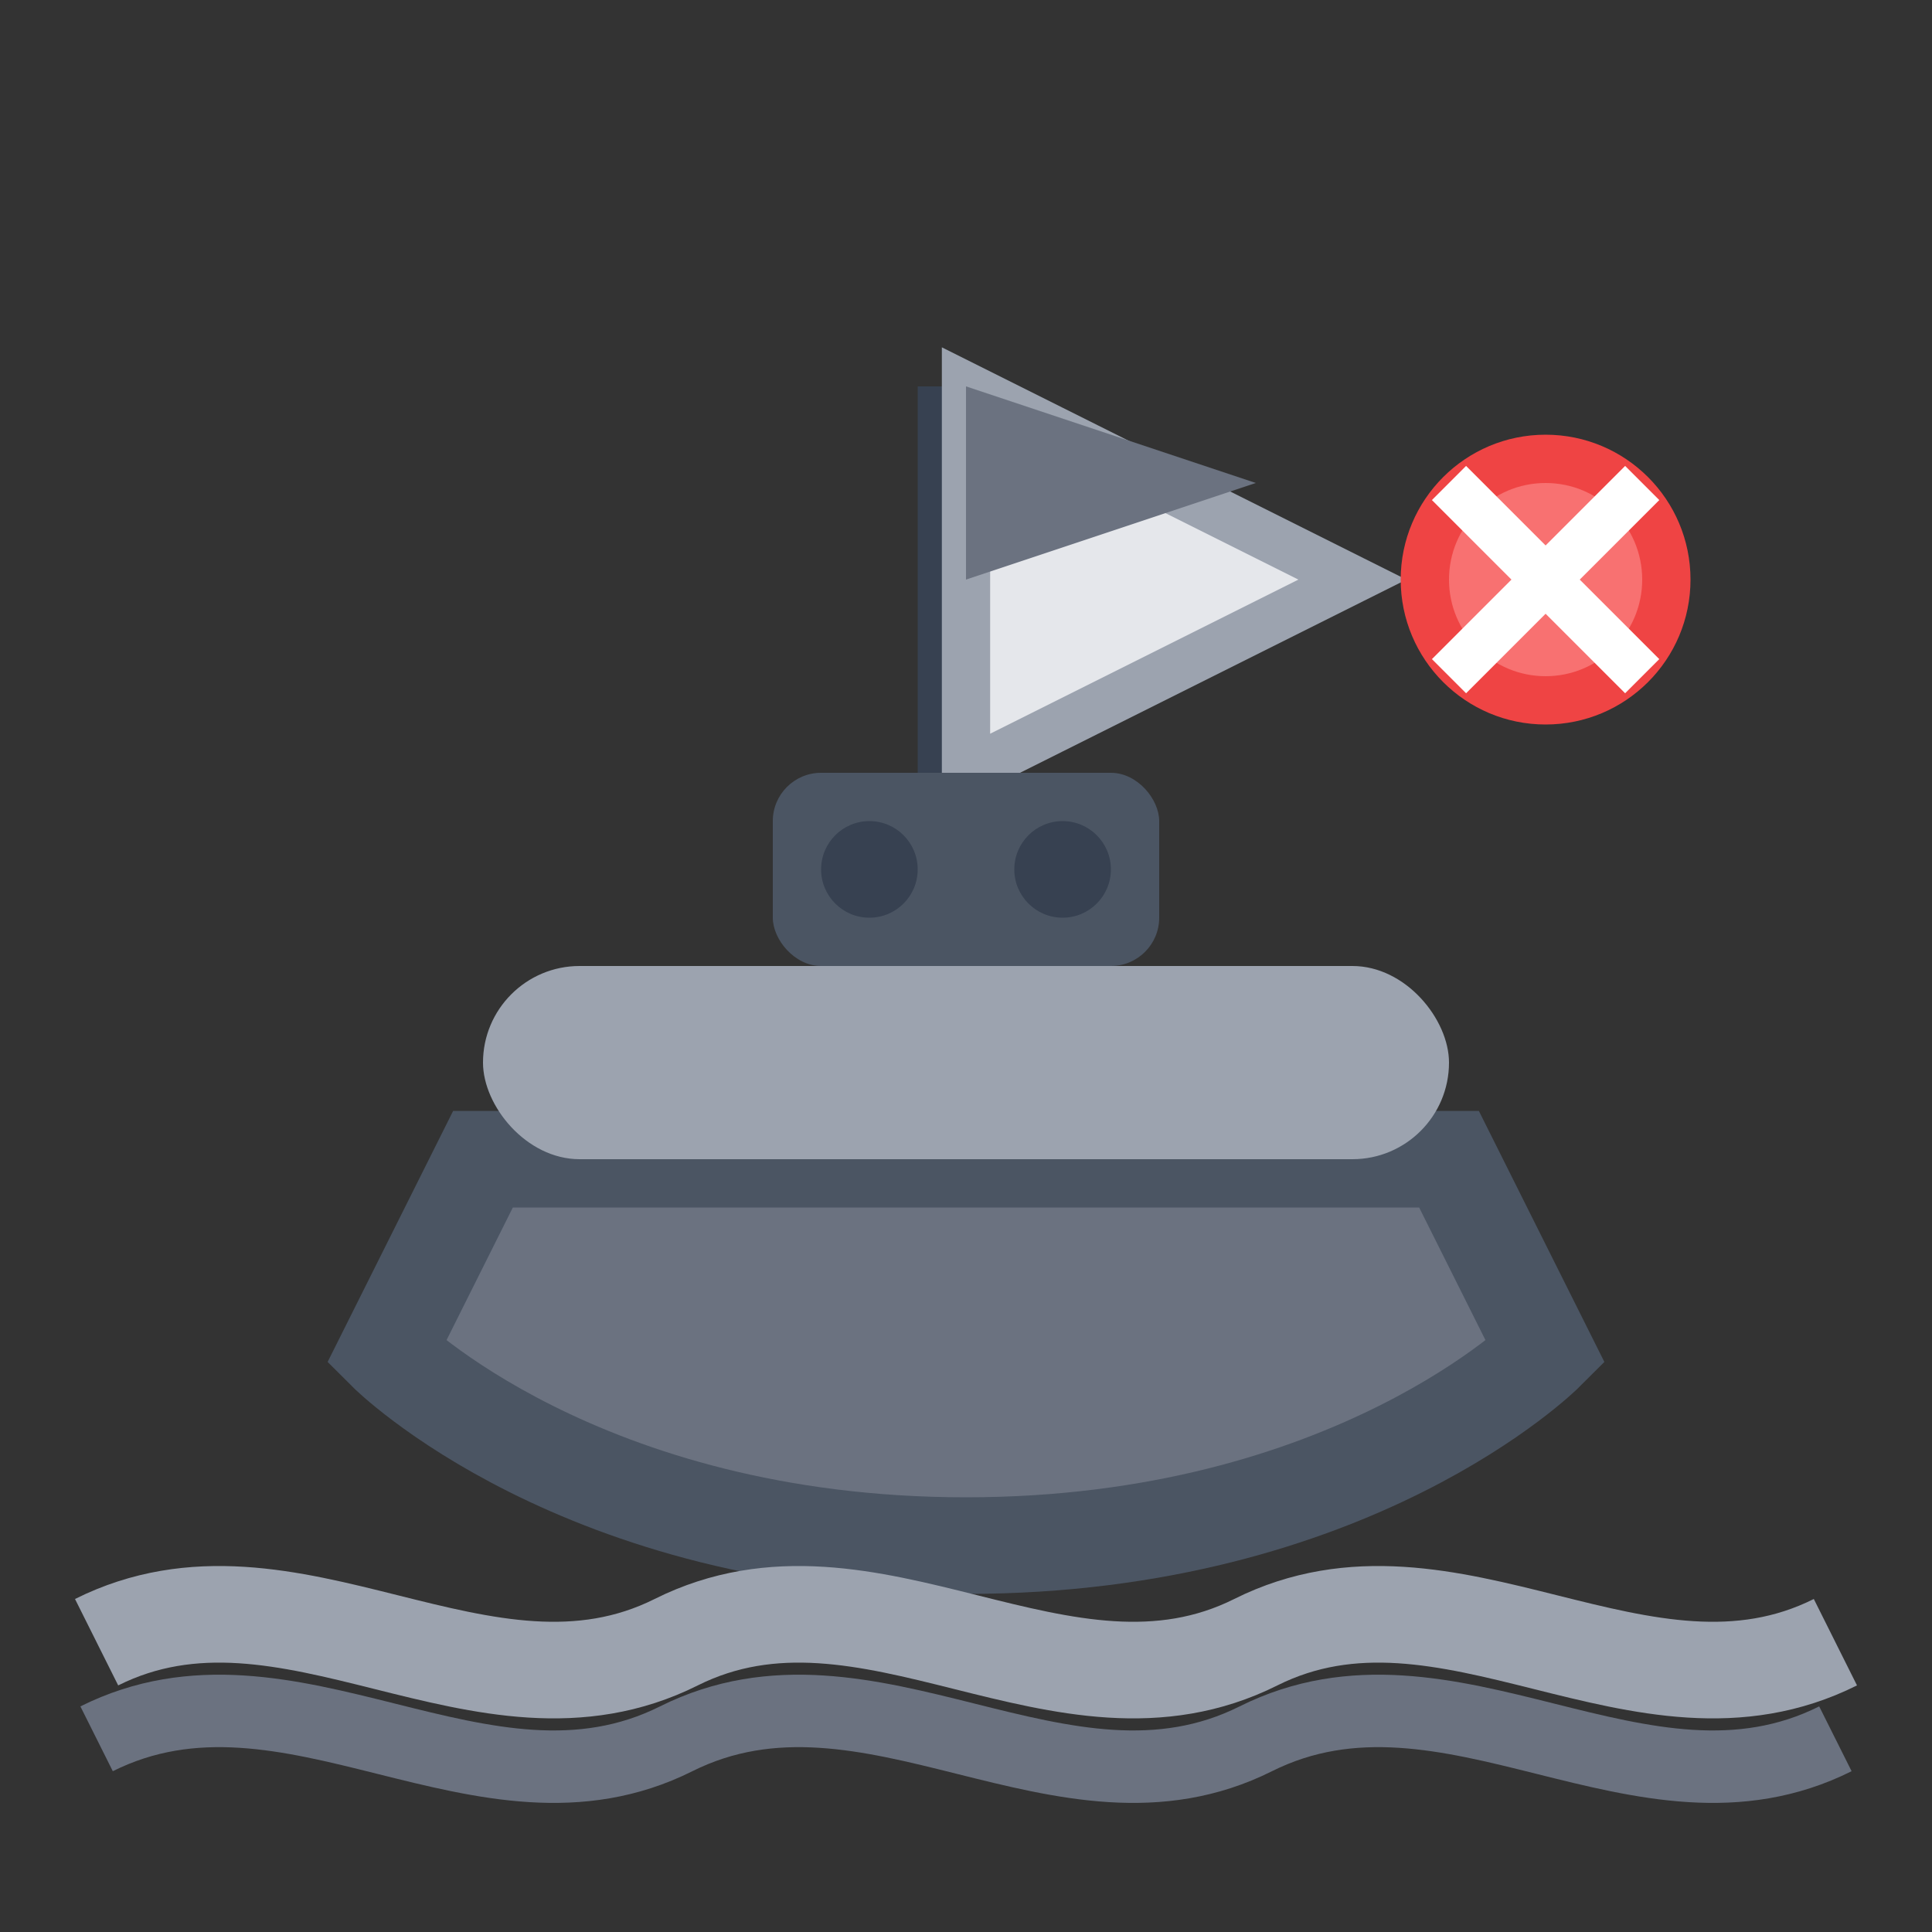 <svg width="40" height="40" viewBox="0 0 40 40" fill="none" xmlns="http://www.w3.org/2000/svg">
  <rect x="0" y="0" width="40" height="40" fill="#333333" stroke="none"/>
  <!-- Ship hull - offline state (gray) -->
  <path d="M8 28C8 28 12 32 20 32C28 32 32 28 32 28L30 24H10L8 28Z" fill="#6B7280" stroke="#4B5563" stroke-width="2"/>
  
  <!-- Ship deck -->
  <rect x="10" y="20" width="20" height="4" rx="2" fill="#9CA3AF"/>
  
  <!-- Ship mast -->
  <line x1="20" y1="8" x2="20" y2="20" stroke="#374151" stroke-width="2"/>
  
  <!-- Ship sail -->
  <path d="M20 8L28 12L20 16V8Z" fill="#E5E7EB" stroke="#9CA3AF" stroke-width="1"/>
  
  <!-- Ship flag - offline (gray) -->
  <path d="M20 8L26 10L20 12V8Z" fill="#6B7280"/>
  
  <!-- Ship cabin -->
  <rect x="16" y="16" width="8" height="4" rx="1" fill="#4B5563"/>
  
  <!-- Ship windows - offline (dark) -->
  <circle cx="18" cy="18" r="1" fill="#374151"/>
  <circle cx="22" cy="18" r="1" fill="#374151"/>
  
  <!-- Offline indicator -->
  <circle cx="32" cy="12" r="3" fill="#EF4444"/>
  <circle cx="32" cy="12" r="2" fill="#F87171"/>
  
  <!-- Offline cross -->
  <line x1="30" y1="10" x2="34" y2="14" stroke="#FFFFFF" stroke-width="1"/>
  <line x1="34" y1="10" x2="30" y2="14" stroke="#FFFFFF" stroke-width="1"/>
  
  <!-- Water waves -->
  <path d="M2 34C6 32 10 36 14 34C18 32 22 36 26 34C30 32 34 36 38 34" stroke="#9CA3AF" stroke-width="2" fill="none"/>
  <path d="M2 36C6 34 10 38 14 36C18 34 22 38 26 36C30 34 34 38 38 36" stroke="#6B7280" stroke-width="1.5" fill="none"/>
</svg>

